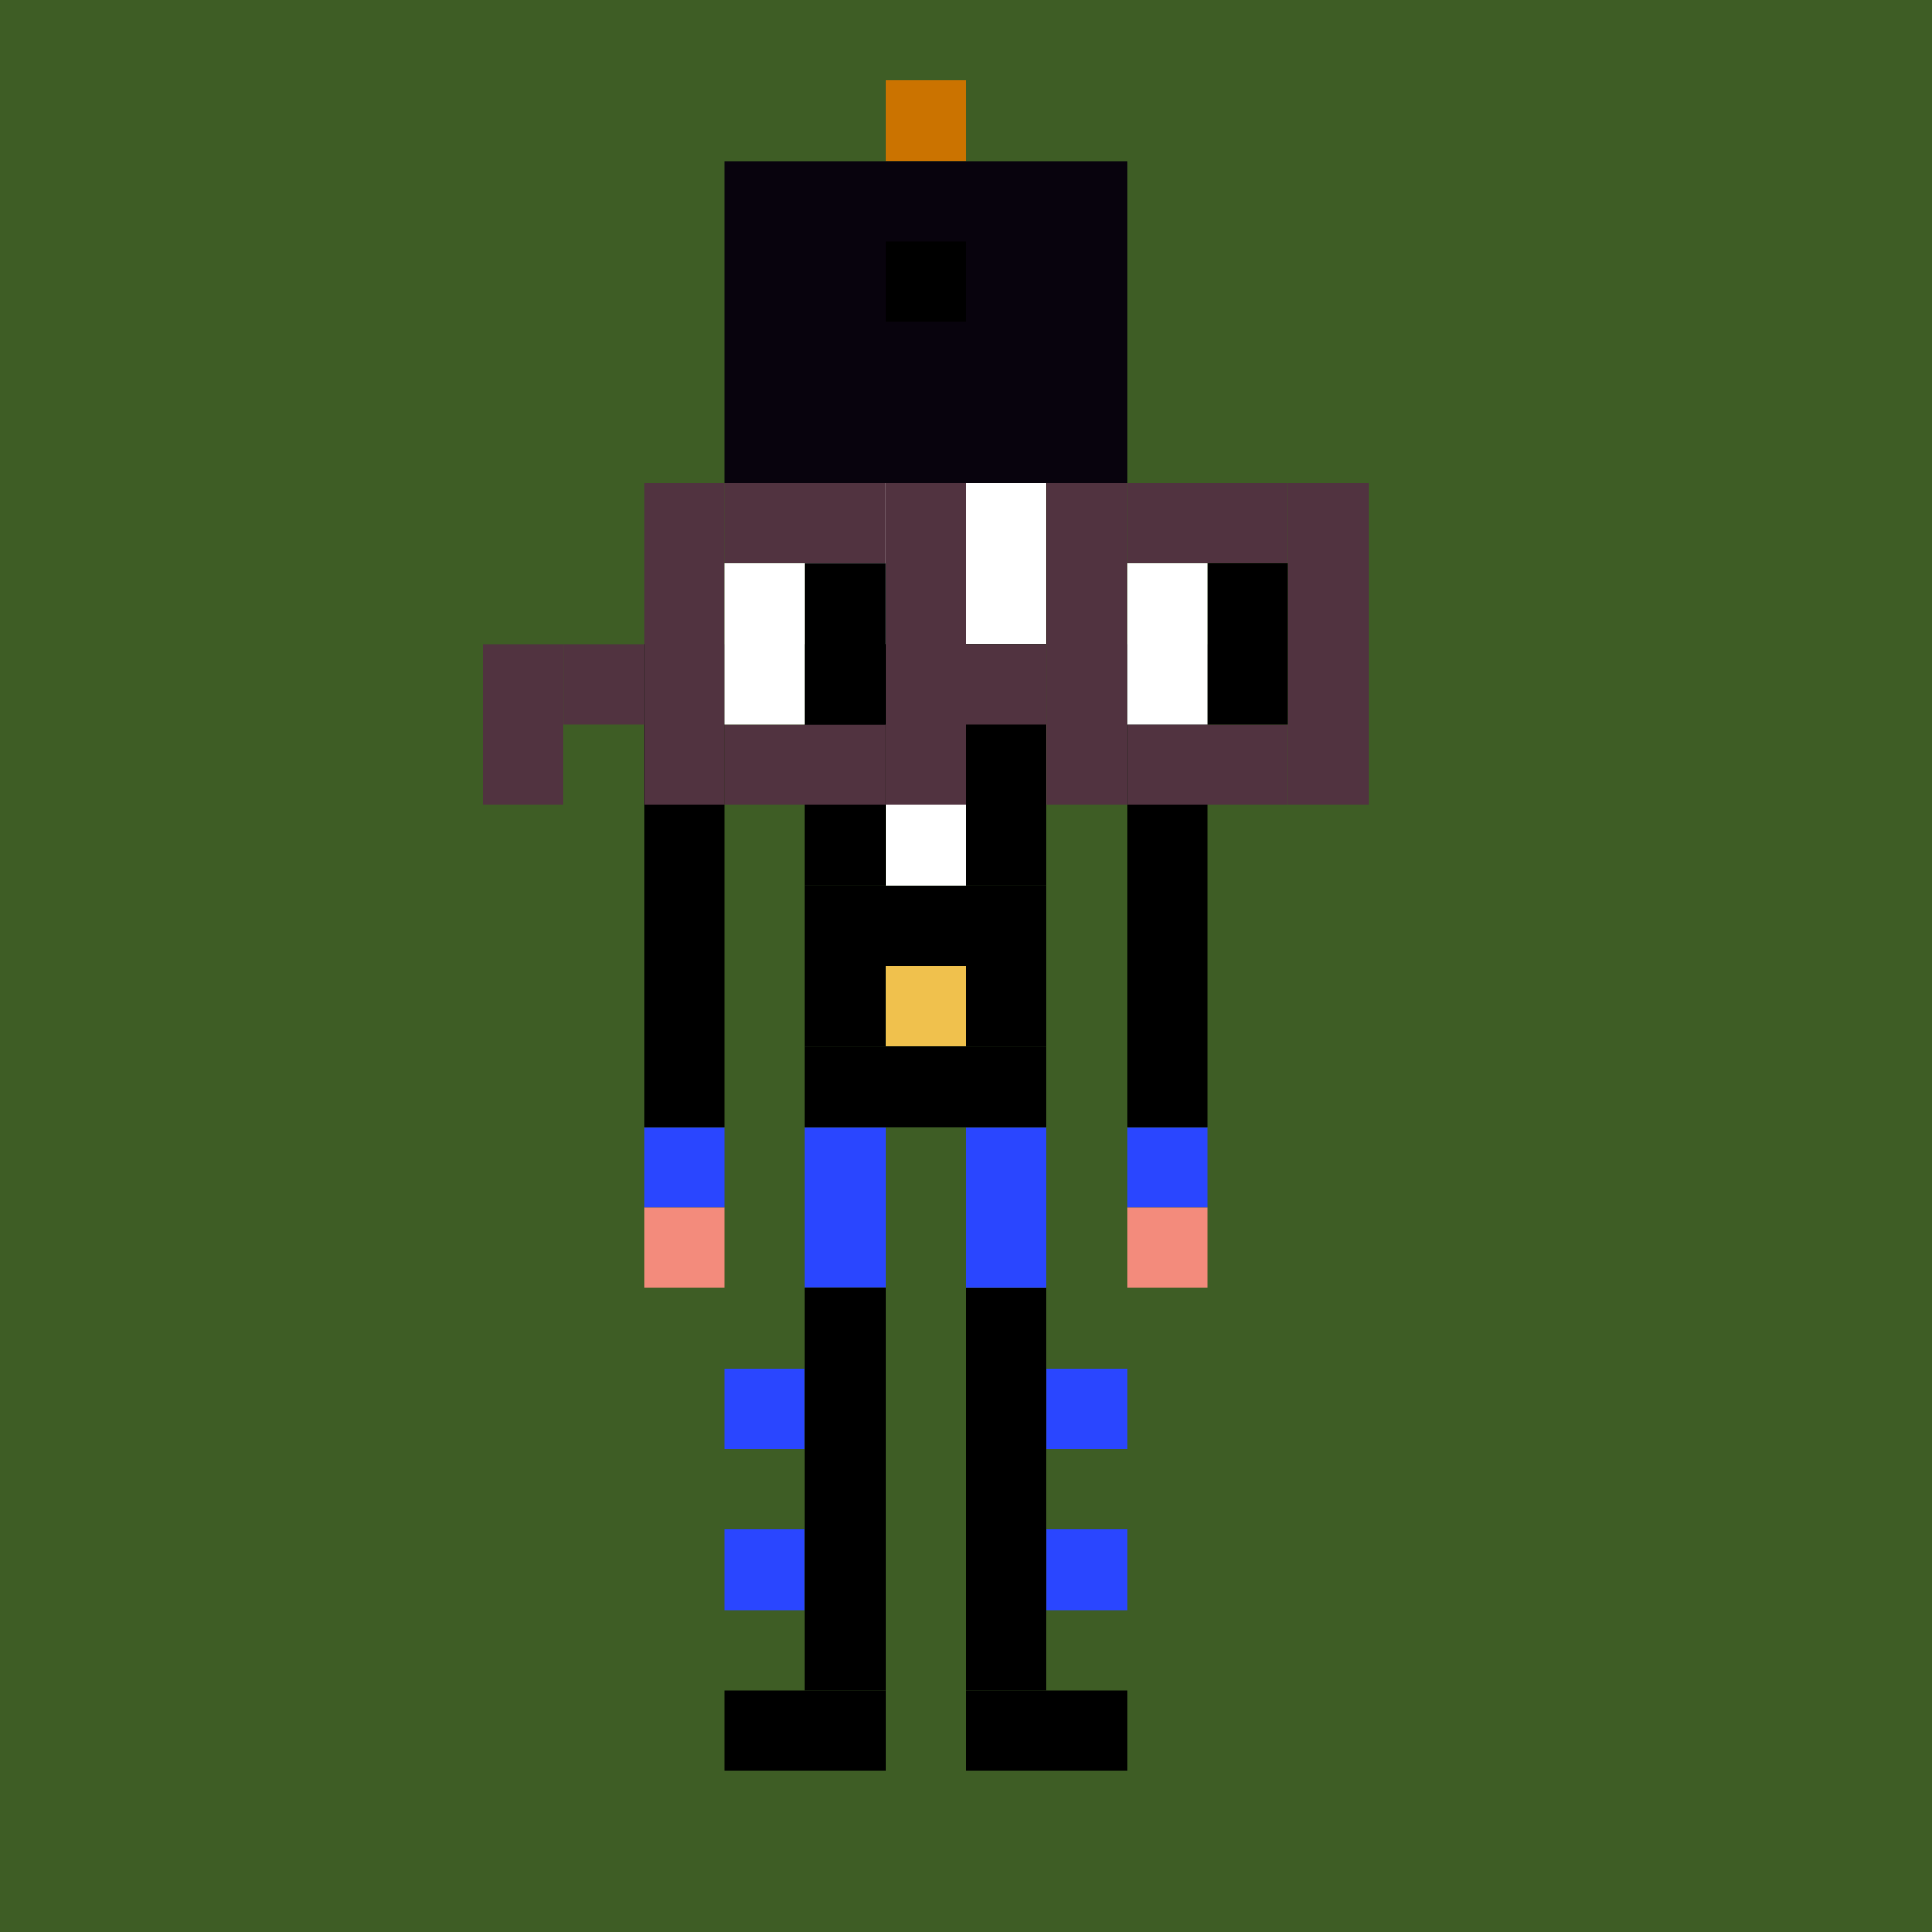 <svg width="24" height="24" viewBox="0 0 24 24" fill="none" xmlns="http://www.w3.org/2000/svg"><style type="text/css">.noggles{fill:#513340;}.tintable{fill:#000000;}</style><rect x="0" y="0" width="24" height="24" fill="#3e5d25"/><rect x="11" y="1" width="1" height="1" fill="#CB7300"/><rect x="10" y="6" width="3" height="2" fill="white"/><rect x="9" y="2" width="5" height="4" fill="#08030D"/><rect x="11" y="3" width="1" height="1" class="tintable"/><rect x="10" y="12" width="1" height="1" fill="black"/><rect x="12" y="12" width="1" height="1" fill="black"/><rect x="14" y="14" width="1" height="1" fill="#2A46FF"/><rect x="13" y="17" width="1" height="1" fill="#2A46FF"/><rect x="9" y="17" width="1" height="1" fill="#2A46FF"/><rect x="9" y="19" width="1" height="1" fill="#2A46FF"/><rect x="13" y="19" width="1" height="1" fill="#2A46FF"/><rect x="12" y="21" width="2" height="1" fill="black"/><rect x="9" y="21" width="2" height="1" fill="black"/><rect x="14" y="15" width="1" height="1" fill="#F38B7C"/><rect x="8" y="14" width="1" height="1" fill="#2A46FF"/><rect x="10" y="14" width="1" height="2" fill="#2A46FF"/><rect x="10" y="16" width="1" height="5" fill="black"/><rect x="12" y="16" width="1" height="5" fill="black"/><rect x="12" y="14" width="1" height="2" fill="#2A46FF"/><rect x="8" y="15" width="1" height="1" fill="#F38B7C"/><rect x="11" y="8" width="1" height="3" fill="white"/><rect x="10" y="8" width="1" height="3" class="tintable"/><rect x="12" y="8" width="1" height="3" class="tintable"/><rect x="14" y="8" width="1" height="6" class="tintable"/><rect x="8" y="8" width="1" height="6" class="tintable"/><rect width="3" height="1" transform="matrix(1 0 0 -1 10 12)" class="tintable"/><rect width="3" height="1" transform="matrix(1 0 0 -1 10 14)" class="tintable"/><rect x="11" y="12" width="1" height="1" fill="#F0C14D"/><rect x="6" y="8" width="1" height="2" class="noggles"/><rect x="8" y="6" width="1" height="4" class="noggles"/><rect x="13" y="6" width="1" height="4" class="noggles"/><rect x="16" y="6" width="1" height="4" class="noggles"/><rect x="11" y="6" width="1" height="4" class="noggles"/><rect x="7" y="8" width="1" height="1" class="noggles"/><rect x="12" y="8" width="1" height="1" class="noggles"/><rect x="9" y="6" width="2" height="1" class="noggles"/><rect x="14" y="6" width="2" height="1" class="noggles"/><rect x="14" y="9" width="2" height="1" class="noggles"/><rect x="9" y="9" width="2" height="1" class="noggles"/><rect x="15" y="7" width="1" height="2" fill="black"/><rect x="10" y="7" width="1" height="2" fill="black"/><rect x="14" y="7" width="1" height="2" fill="white"/><rect x="9" y="7" width="1" height="2" fill="white"/></svg>